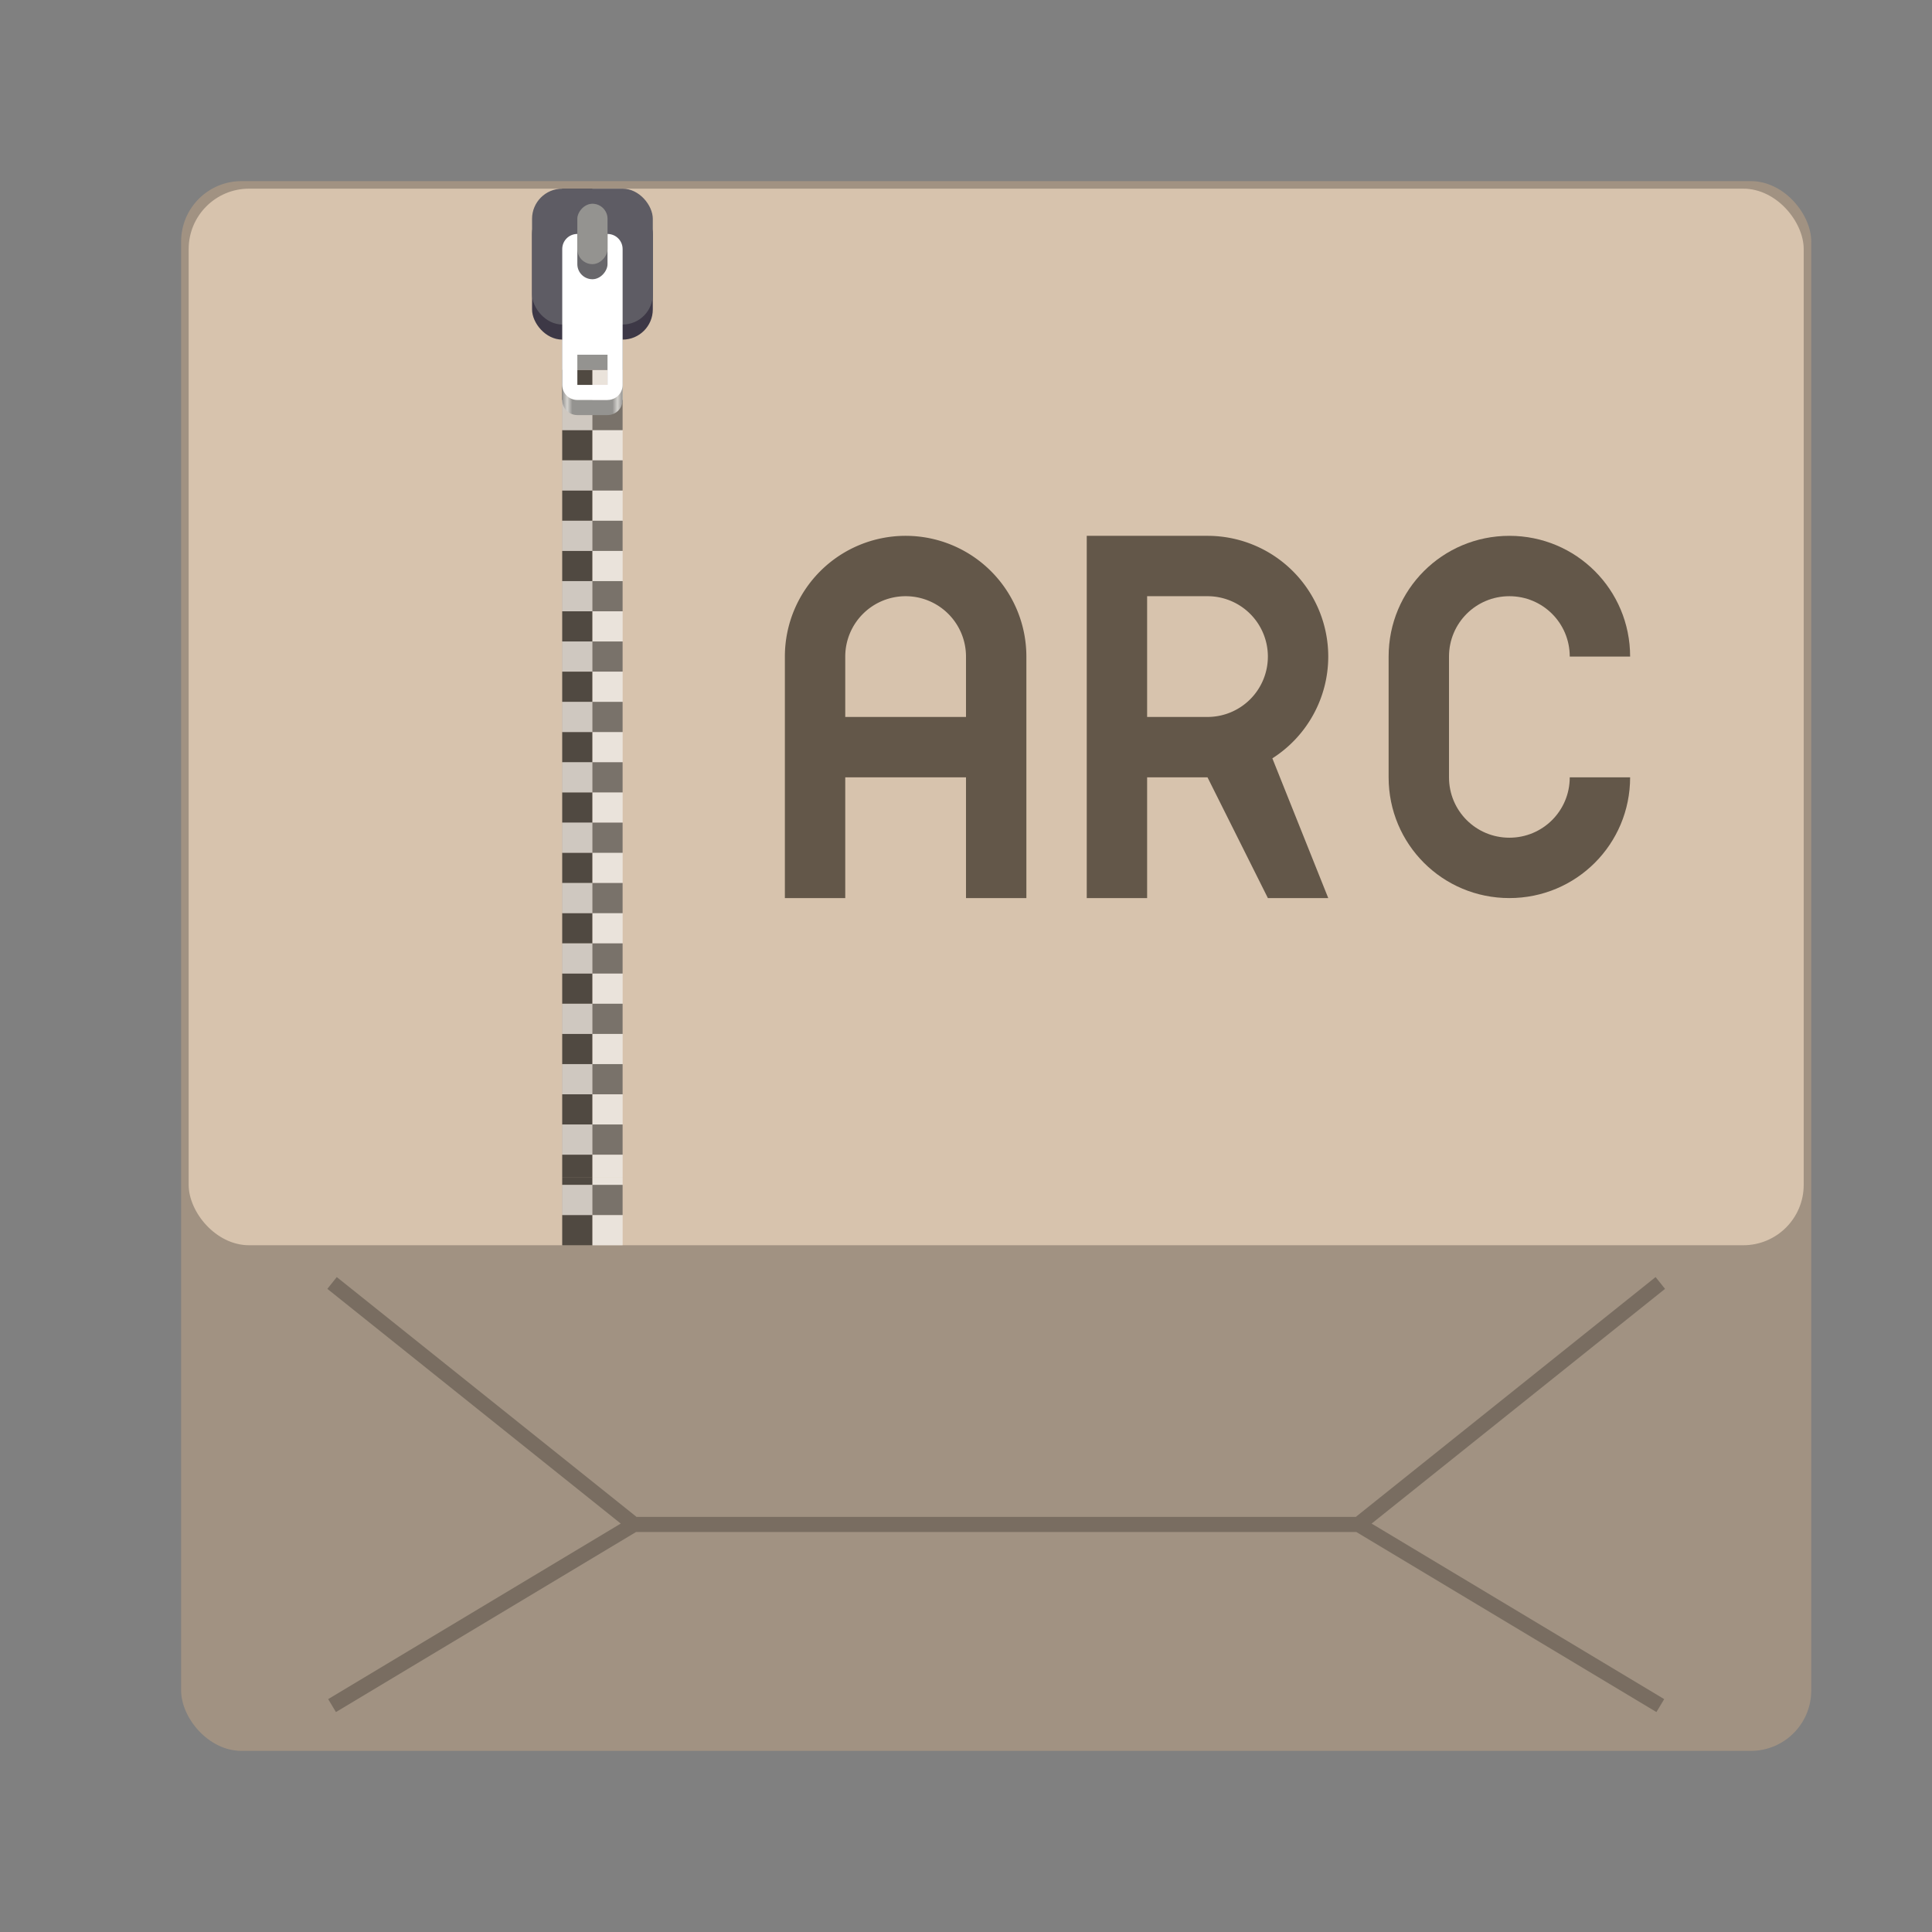 <svg version="1.0" viewBox="0 0 256 256" xmlns="http://www.w3.org/2000/svg"><rect x="0" y="0" width="256" height="256" fill="#808080" stroke="none"/><defs><linearGradient id="a" x1="60" x2="68" y1="268" y2="268" gradientTransform="translate(478.5 -5895)" gradientUnits="userSpaceOnUse"><stop stop-color="#949390" offset="0"/><stop stop-color="#d5d3cf" offset=".083"/><stop stop-color="#949390" offset=".167"/><stop stop-color="#949390" offset=".833"/><stop stop-color="#d5d3cf" offset=".917"/><stop stop-color="#949390" offset="1"/></linearGradient></defs><g transform="translate(-464 2672)"><rect x="488" y="-2648" width="216" height="208" ry="8" fill="#a19282"/><rect x="489" y="-2647" width="214" height="140" ry="8" fill="#d7c3ad"/><path d="M548-2470h96m40-32-40 32 40 24m-176-56 40 32-40 24" fill="none" stroke="#000" stroke-opacity=".251" stroke-width="2"/><g transform="translate(0 3000)"><path fill-opacity=".251" d="M538.5-5647h4v64h-4z"/><path fill="#fff" fill-opacity=".251" d="M542.5-5647h4v64h-4z"/><rect x="538.5" y="-5647" width="4" height="4" ry="0" fill-opacity=".502"/><path fill-opacity=".502" d="M538.5-5639h4v4h-4z"/><path fill-opacity=".502" d="M538.5-5631h4v4h-4z"/><path fill-opacity=".502" d="M538.5-5623h4v4h-4z"/><path fill-opacity=".502" d="M538.5-5615h4v4h-4z"/><path fill-opacity=".502" d="M538.5-5607h4v4h-4z"/><path fill-opacity=".502" d="M538.5-5599h4v4h-4z"/><rect x="538.5" y="-5643" width="4" height="4" ry="0" fill="#fdfdfd" fill-opacity=".502"/><path fill="#fdfdfd" fill-opacity=".502" d="M538.5-5635h4v4h-4z"/><path fill="#fdfdfd" fill-opacity=".502" d="M538.5-5627h4v4h-4z"/><path fill="#fdfdfd" fill-opacity=".502" d="M538.5-5619h4v4h-4z"/><path fill="#fdfdfd" fill-opacity=".502" d="M538.5-5611h4v4h-4z"/><path fill="#fdfdfd" fill-opacity=".502" d="M538.5-5603h4v4h-4z"/><rect x="542.5" y="-5647" width="4" height="4" ry="0" fill="#f4f4f4" fill-opacity=".502"/><path fill="#f4f4f4" fill-opacity=".502" d="M542.5-5639h4v4h-4z"/><path fill="#f4f4f4" fill-opacity=".502" d="M542.5-5631h4v4h-4z"/><path fill="#f4f4f4" fill-opacity=".502" d="M542.5-5623h4v4h-4z"/><path fill="#f4f4f4" fill-opacity=".502" d="M542.5-5615h4v4h-4z"/><path fill="#f4f4f4" fill-opacity=".502" d="M542.5-5607h4v4h-4z"/><path fill="#f4f4f4" fill-opacity=".502" d="M542.5-5599h4v4h-4z"/><rect x="542.5" y="-5643" width="4" height="4" ry="0" fill="#131313" fill-opacity=".502"/><path fill="#131313" fill-opacity=".502" d="M542.5-5635h4v4h-4z"/><path fill="#131313" fill-opacity=".502" d="M542.5-5627h4v4h-4z"/><path fill="#131313" fill-opacity=".502" d="M542.5-5619h4v4h-4z"/><path fill="#131313" fill-opacity=".502" d="M542.5-5611h4v4h-4z"/><path fill="#131313" fill-opacity=".502" d="M542.5-5603h4v4h-4z"/><rect x="538.5" y="-5591" width="4" height="4" ry="0" fill-opacity=".502"/><rect x="538.5" y="-5595" width="4" height="4" ry="0" fill="#fdfdfd" fill-opacity=".502"/><path fill="#fdfdfd" fill-opacity=".502" d="M538.5-5587h4v4h-4z"/><rect x="542.5" y="-5591" width="4" height="4" ry="0" fill="#f4f4f4" fill-opacity=".502"/><rect x="542.5" y="-5595" width="4" height="4" ry="0" fill="#131313" fill-opacity=".502"/><path fill="#131313" fill-opacity=".502" d="M542.5-5587h4v4h-4z"/><path fill-opacity=".251" d="M538.5-5583h4v67h-4z"/><path fill="#fff" fill-opacity=".251" d="M542.5-5583h4v67h-4z"/><rect x="538.5" y="-5583" width="4" height="4" ry="0" fill-opacity=".502"/><path fill-opacity=".502" d="M538.5-5575h4v4h-4z"/><path fill-opacity=".502" d="M538.5-5567h4v4h-4z"/><path fill-opacity=".502" d="M538.5-5559h4v4h-4z"/><path fill-opacity=".502" d="M538.5-5551h4v4h-4z"/><path fill-opacity=".502" d="M538.5-5543h4v4h-4z"/><path fill-opacity=".502" d="M538.5-5535h4v4h-4z"/><rect x="538.5" y="-5579" width="4" height="4" ry="0" fill="#fdfdfd" fill-opacity=".502"/><path fill="#fdfdfd" fill-opacity=".502" d="M538.5-5571h4v4h-4z"/><path fill="#fdfdfd" fill-opacity=".502" d="M538.5-5563h4v4h-4z"/><path fill="#fdfdfd" fill-opacity=".502" d="M538.5-5555h4v4h-4z"/><path fill="#fdfdfd" fill-opacity=".502" d="M538.5-5547h4v4h-4z"/><path fill="#fdfdfd" fill-opacity=".502" d="M538.5-5539h4v4h-4z"/><rect x="542.5" y="-5583" width="4" height="4" ry="0" fill="#f4f4f4" fill-opacity=".502"/><path fill="#f4f4f4" fill-opacity=".502" d="M542.5-5575h4v4h-4z"/><path fill="#f4f4f4" fill-opacity=".502" d="M542.5-5567h4v4h-4z"/><path fill="#f4f4f4" fill-opacity=".502" d="M542.5-5559h4v4h-4z"/><path fill="#f4f4f4" fill-opacity=".502" d="M542.5-5551h4v4h-4z"/><path fill="#f4f4f4" fill-opacity=".502" d="M542.5-5543h4v4h-4z"/><path fill="#f4f4f4" fill-opacity=".502" d="M542.5-5535h4v4h-4z"/><rect x="542.5" y="-5579" width="4" height="4" ry="0" fill="#131313" fill-opacity=".502"/><path fill="#131313" fill-opacity=".502" d="M542.5-5571h4v4h-4z"/><path fill="#131313" fill-opacity=".502" d="M542.5-5563h4v4h-4z"/><path fill="#131313" fill-opacity=".502" d="M542.5-5555h4v4h-4z"/><path fill="#131313" fill-opacity=".502" d="M542.5-5547h4v4h-4z"/><path fill="#131313" fill-opacity=".502" d="M542.5-5539h4v4h-4z"/><rect x="538.5" y="-5527" width="4" height="4" ry="0" fill-opacity=".502"/><path fill-opacity=".502" d="M538.5-5519h4v3h-4z"/><rect x="538.5" y="-5531" width="4" height="4" ry="0" fill="#fdfdfd" fill-opacity=".502"/><path fill="#fdfdfd" fill-opacity=".502" d="M538.5-5523h4v4h-4z"/><rect x="542.5" y="-5527" width="4" height="4" ry="0" fill="#f4f4f4" fill-opacity=".502"/><path fill="#f4f4f4" fill-opacity=".502" d="M542.5-5519h4v3h-4z"/><rect x="542.5" y="-5531" width="4" height="4" ry="0" fill="#131313" fill-opacity=".502"/><path fill="#131313" fill-opacity=".502" d="M542.5-5523h4v4h-4z"/><path fill-opacity=".251" d="M538.5-5516h4v9h-4z"/><path fill="#fff" fill-opacity=".251" d="M542.5-5516h4v9h-4z"/><rect transform="scale(-1)" x="-542.5" y="5507" width="4" height="4" ry="0" fill-opacity=".502"/><path fill-opacity=".502" d="M542.5-5515h-4v-1h4z"/><rect x="538.5" y="-5515" width="4" height="4" ry="0" fill="#fdfdfd" fill-opacity=".502"/><rect transform="scale(1 -1)" x="542.5" y="5507" width="4" height="4" ry="0" fill="#f4f4f4" fill-opacity=".502"/><path fill="#f4f4f4" fill-opacity=".502" d="M542.5-5515h4v-1h-4z"/><rect x="542.5" y="-5515" width="4" height="4" ry="0" fill="#131313" fill-opacity=".502"/><path d="M540.5-5637c-1.108 0-2 .892-2 2v16c0 1.108.892 2 2 2h4c1.108 0 2-.892 2-2v-16c0-1.108-.892-2-2-2zm0 14h4v4h-4z" fill="url(#a)"/><rect x="534.5" y="-5645" width="16" height="18" rx="4" ry="4" fill="#3d3846"/><rect x="534.5" y="-5647" width="16" height="18" rx="4" ry="4" fill="#5e5c64"/><path d="M540.5-5641c-1.108 0-2 .892-2 2v18c0 1.108.892 2 2 2h4c1.108 0 2-.892 2-2v-18c0-1.108-.892-2-2-2zm0 16h4v4h-4z" fill="#fff"/><rect transform="scale(1 -1)" x="540.5" y="5635" width="4" height="10" rx="2" ry="2" fill="#68676b" style="paint-order:normal"/><rect transform="scale(1 -1)" x="540.5" y="5637" width="4" height="8" rx="2" ry="2" fill="#949390" style="paint-order:normal"/></g><g fill="#635749"><path d="M568-2553h8v-16h16v16h8v-32a16 16 0 0 0-16-16 16 16 0 0 0-16 16zm8-24v-8a8 8 0 0 1 8-8 8 8 0 0 1 8 8v8z"/><path d="M664-2601c-8.864 0-16 7.136-16 16v16c0 8.864 7.136 16 16 16s16-7.136 16-16h-8c0 4.432-3.568 8-8 8s-8-3.568-8-8v-16c0-4.432 3.568-8 8-8s8 3.568 8 8h8c0-8.864-7.136-16-16-16z"/><path d="M608-2553h8v-16h8l8 16h8l-7.406-18.516A16 16 0 0 0 640-2585a16 16 0 0 0-16-16h-16v16zm8-24v-16h8a8 8 0 0 1 8 8 8 8 0 0 1-8 8z"/></g></g></svg>